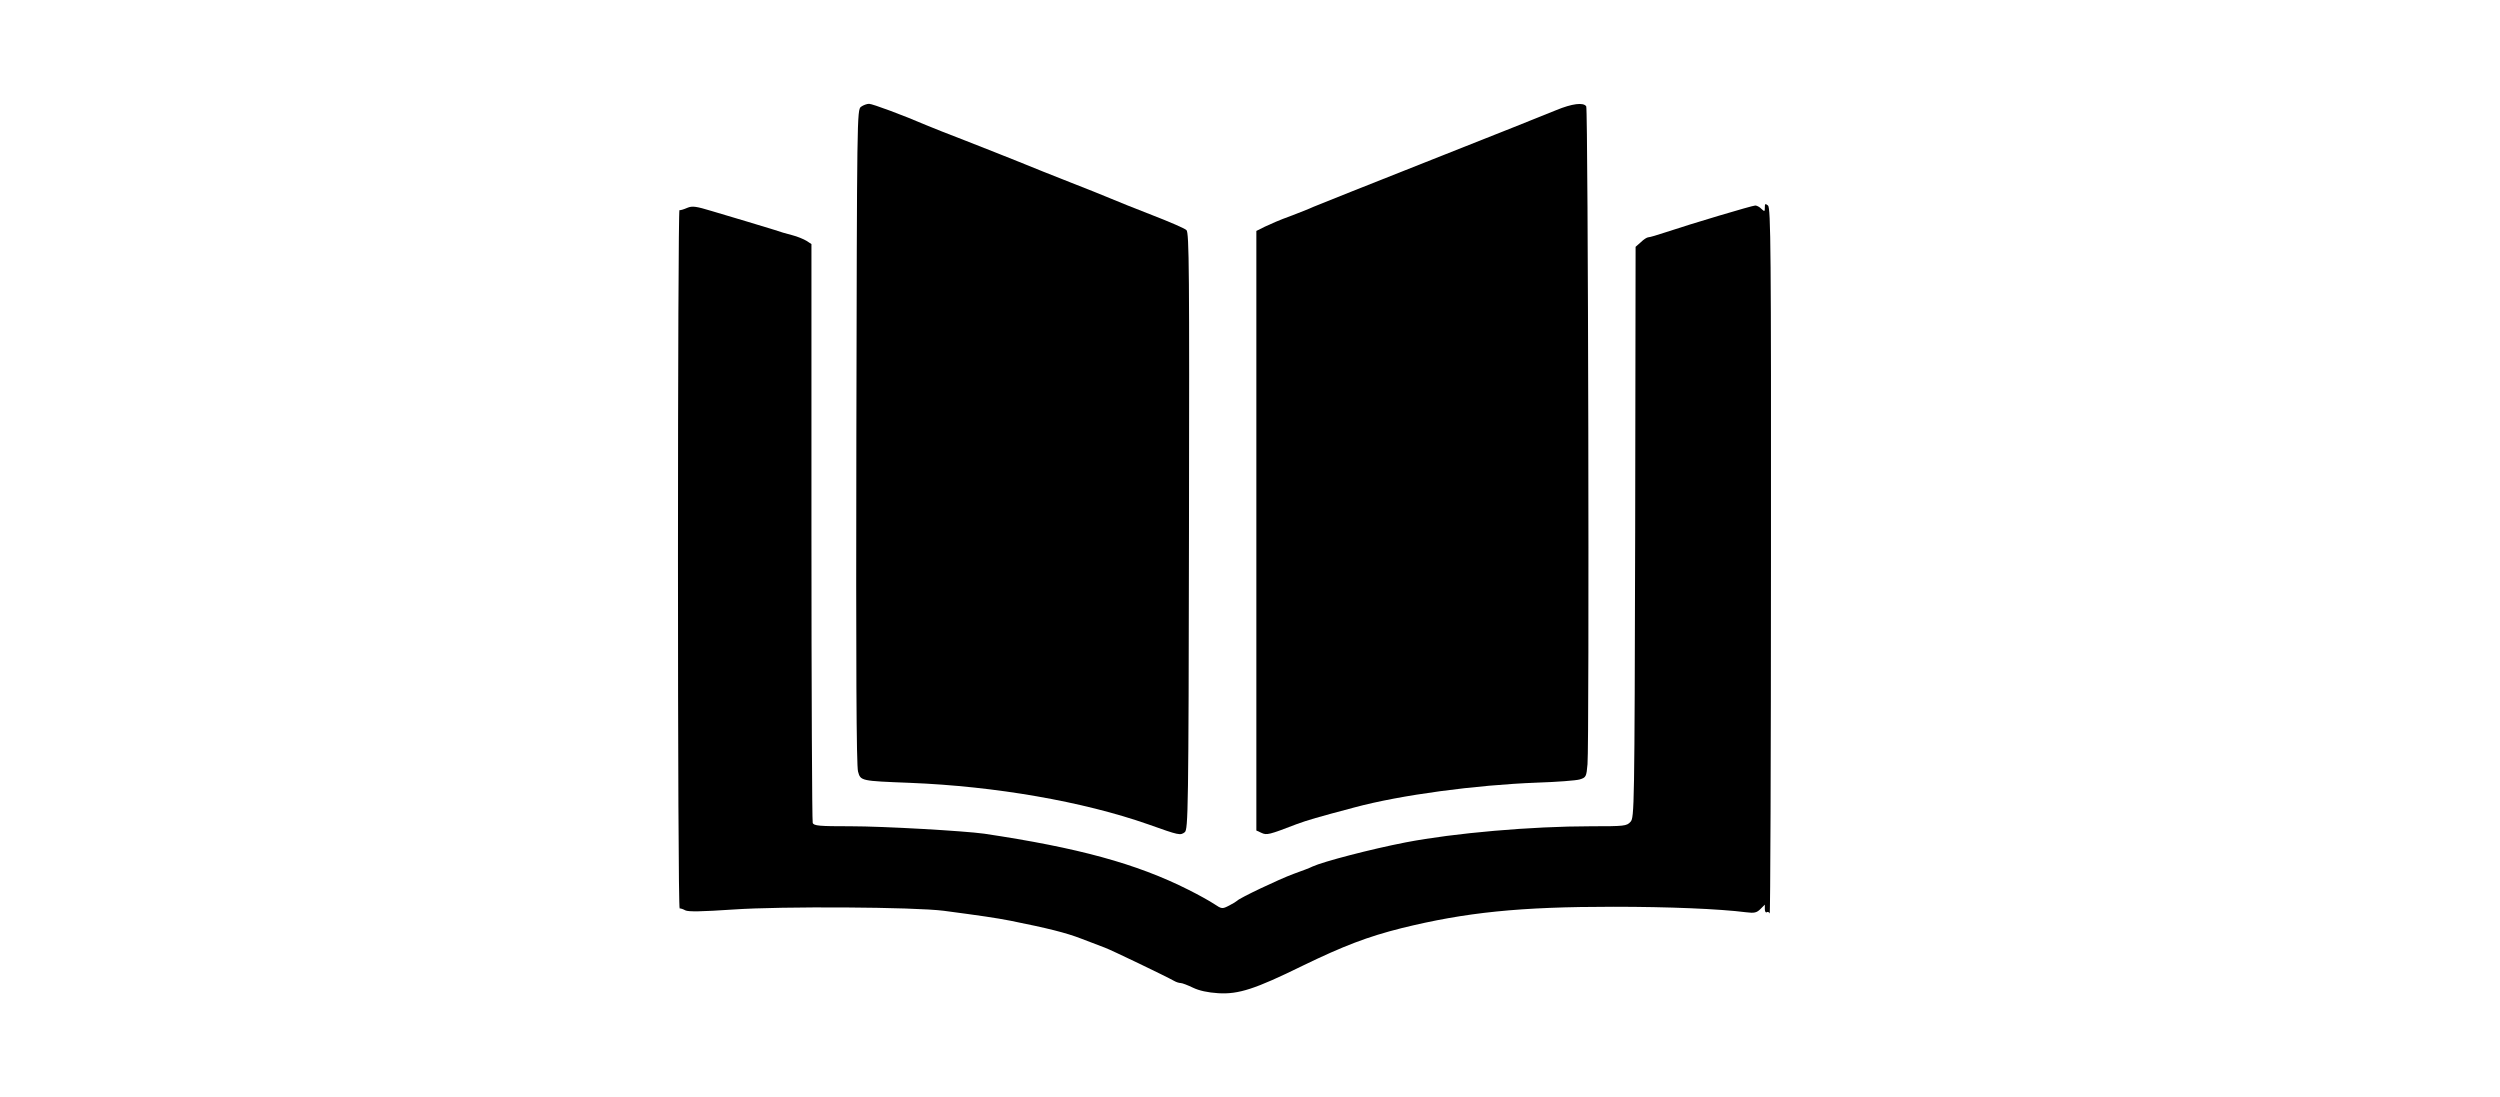 <?xml version="1.0" standalone="no"?>
<!DOCTYPE svg PUBLIC "-//W3C//DTD SVG 20010904//EN"
 "http://www.w3.org/TR/2001/REC-SVG-20010904/DTD/svg10.dtd">
<svg version="1.0" xmlns="http://www.w3.org/2000/svg"
 width="1180pt" height="518pt" viewBox="0 0 1180 518"
 preserveAspectRatio="xMidYMid meet">

<g transform="translate(0,518) scale(0.1,-0.1)"
fill="#000000" stroke="none">
<path d="M4064 4676 c-19 -14 -19 -43 -22 -1558 -2 -1074 0 -1554 8 -1580 12
-44 13 -44 245 -53 403 -16 817 -88 1125 -196 146 -52 151 -53 172 -37 16 12
18 103 20 1420 2 1229 1 1410 -12 1422 -8 8 -80 39 -160 70 -80 31 -170 67
-200 80 -30 13 -116 47 -190 76 -74 29 -182 72 -240 96 -58 23 -170 68 -250
99 -80 31 -165 64 -190 75 -104 45 -252 100 -268 100 -10 0 -27 -6 -38 -14z"/>
<path d="M7345 4660 c-38 -16 -304 -122 -590 -235 -286 -113 -536 -213 -555
-221 -19 -9 -70 -29 -112 -45 -43 -15 -95 -38 -118 -49 l-40 -20 0 -1415 0
-1415 24 -11 c25 -12 36 -9 166 41 52 19 96 32 273 79 219 59 572 106 862 117
94 3 184 10 201 15 30 9 32 13 37 72 9 101 3 3091 -6 3105 -13 20 -67 13 -142
-18z"/>
<path d="M8330 4201 c0 -20 -1 -21 -16 -7 -8 9 -22 16 -29 16 -14 0 -302 -86
-422 -126 -39 -13 -76 -24 -83 -24 -6 0 -22 -10 -35 -23 l-25 -22 -2 -1347
c-3 -1308 -4 -1347 -22 -1367 -18 -20 -29 -21 -186 -21 -282 0 -647 -32 -875
-76 -165 -32 -390 -91 -440 -114 -11 -6 -51 -21 -90 -35 -68 -25 -255 -114
-265 -126 -3 -3 -20 -14 -38 -23 -33 -17 -35 -17 -71 7 -21 14 -75 44 -121 67
-246 124 -523 199 -965 265 -94 13 -473 35 -631 35 -147 0 -173 2 -178 16 -3
9 -6 627 -6 1374 l0 1358 -23 15 c-13 8 -44 21 -68 27 -24 6 -62 17 -84 25
-22 7 -78 24 -125 38 -47 14 -124 37 -171 51 -73 22 -91 25 -115 15 -16 -7
-32 -12 -37 -11 -4 1 -7 -741 -7 -1648 0 -907 3 -1649 8 -1648 4 1 16 -3 27
-9 14 -7 77 -6 225 4 229 16 855 12 995 -6 173 -23 243 -33 315 -47 174 -35
260 -56 335 -85 44 -17 94 -36 110 -42 28 -10 288 -135 327 -157 10 -6 24 -10
31 -10 7 0 33 -10 58 -22 29 -14 70 -23 119 -26 96 -6 175 20 397 129 196 95
309 138 468 178 304 75 558 101 1000 101 262 0 501 -10 627 -26 38 -5 50 -2
67 15 l21 21 0 -21 c0 -11 4 -18 9 -15 5 4 12 0 14 -6 3 -7 6 739 6 1658 1
1474 -1 1673 -14 1684 -13 10 -15 9 -15 -9z"/>
</g>
</svg>
